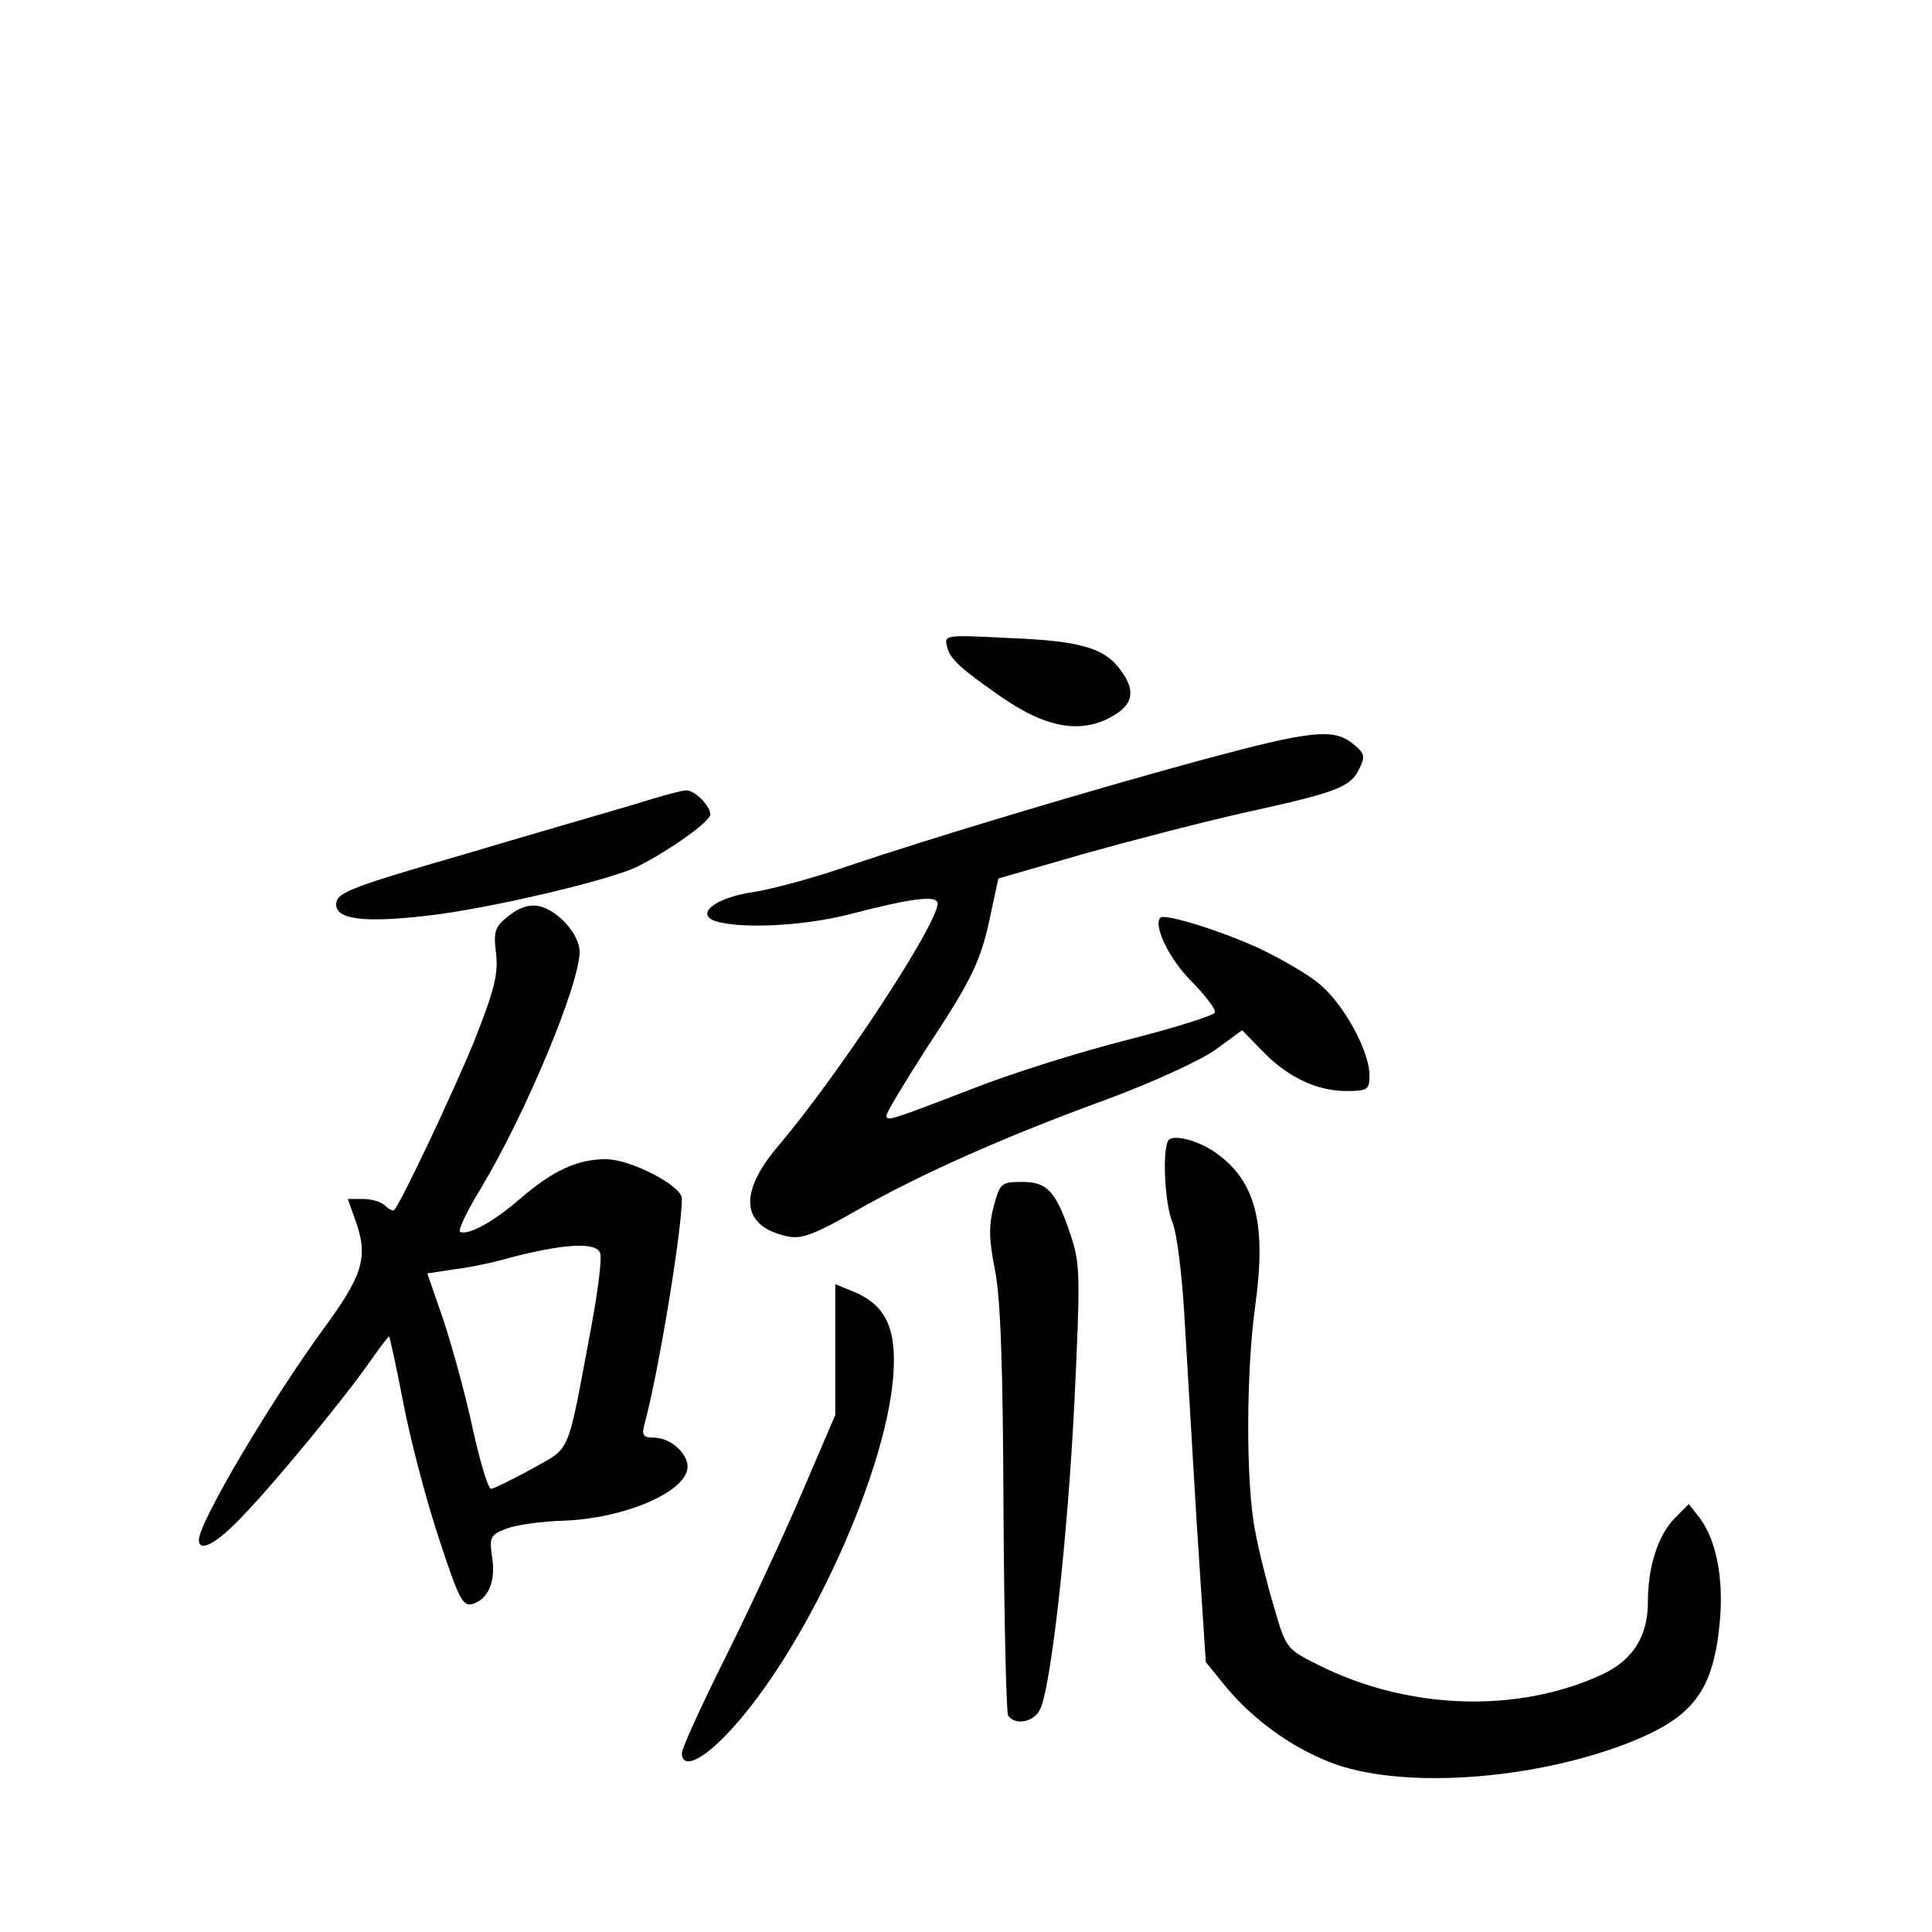 <?xml version="1.0" standalone="no"?>
<!DOCTYPE svg PUBLIC "-//W3C//DTD SVG 20010904//EN"
 "http://www.w3.org/TR/2001/REC-SVG-20010904/DTD/svg10.dtd">
<svg version="1.0" xmlns="http://www.w3.org/2000/svg"
 width="340pt" height="340pt" viewBox="0 0 340 340"
 preserveAspectRatio="xMidYMid meet">
<g transform="translate(0,340) scale(0.1,-0.1)"
fill="#000000" stroke="none">
<path d="M1667 2261 c5 -21 24 -38 93 -86 84 -59 148 -68 205 -31 29 19 32 42
9 74 -28 41 -70 54 -195 59 -117 6 -118 6 -112 -16z"/>
<path d="M2120 2064 c-196 -53 -483 -139 -630 -189 -58 -20 -132 -40 -165 -45
-68 -10 -104 -40 -63 -52 48 -13 155 -7 233 13 111 29 155 34 155 19 0 -37
-174 -301 -279 -425 -73 -85 -67 -144 16 -161 24 -5 47 4 119 45 116 66 263
131 441 196 81 30 164 68 191 87 l48 35 35 -36 c44 -46 96 -71 148 -71 38 0
41 2 41 28 0 43 -47 128 -90 162 -21 17 -68 44 -104 61 -65 30 -166 62 -174
54 -13 -13 16 -74 55 -112 24 -25 43 -49 41 -55 -2 -5 -71 -27 -154 -48 -83
-21 -204 -59 -270 -85 -148 -57 -154 -59 -154 -48 0 5 32 58 71 119 82 124 96
155 113 238 l13 60 149 43 c82 23 212 57 289 74 159 35 183 44 198 78 10 20 8
26 -12 42 -34 28 -75 23 -261 -27z"/>
<path d="M1115 1984 c-44 -13 -179 -52 -300 -88 -190 -55 -220 -66 -223 -84
-5 -30 46 -37 164 -23 109 13 317 62 366 86 57 29 128 79 128 92 0 15 -28 43
-43 42 -7 0 -48 -11 -92 -25z"/>
<path d="M896 1789 c-25 -20 -28 -27 -23 -67 4 -37 -3 -64 -38 -153 -38 -93
-129 -285 -141 -298 -2 -3 -10 1 -16 7 -7 7 -24 12 -39 12 l-27 0 15 -42 c21
-61 11 -93 -58 -187 -92 -126 -219 -340 -219 -371 0 -23 31 -7 78 43 57 59
182 211 226 275 16 23 30 41 31 40 1 -2 13 -55 25 -118 12 -63 40 -170 62
-236 35 -107 42 -121 59 -117 28 8 42 40 35 83 -5 34 -3 39 23 49 16 7 64 14
107 15 107 5 214 52 214 95 0 24 -31 51 -59 51 -19 0 -22 4 -17 23 24 87 66
340 66 398 0 22 -90 69 -134 69 -50 0 -93 -20 -150 -69 -47 -41 -91 -65 -106
-59 -5 2 12 37 37 78 79 132 173 358 173 415 0 30 -37 72 -70 80 -18 4 -34 -1
-54 -16z m160 -594 c4 -8 -4 -68 -16 -133 -43 -229 -34 -207 -104 -247 -35
-19 -67 -35 -72 -35 -5 0 -19 47 -32 105 -12 58 -36 144 -51 190 l-29 84 46 7
c26 3 70 12 97 20 95 25 154 29 161 9z"/>
<path d="M2057 1394 c-12 -12 -8 -113 7 -147 7 -18 16 -89 20 -157 4 -69 14
-235 22 -370 l16 -245 35 -43 c47 -57 114 -106 183 -133 121 -48 351 -33 521
32 120 46 155 93 166 220 6 74 -7 139 -36 178 l-19 24 -25 -25 c-29 -30 -47
-84 -47 -148 0 -60 -27 -102 -81 -127 -149 -69 -342 -62 -499 17 -56 28 -57
29 -78 102 -12 40 -27 100 -33 133 -17 85 -16 282 0 397 20 145 1 219 -69 269
-29 21 -73 33 -83 23z"/>
<path d="M1749 1278 c-9 -34 -9 -58 2 -113 10 -50 14 -171 15 -421 1 -194 5
-357 8 -363 12 -18 45 -12 56 10 19 35 49 301 61 546 10 211 10 237 -5 284
-27 82 -42 99 -87 99 -37 0 -39 -2 -50 -42z"/>
<path d="M1470 1025 l0 -115 -60 -140 c-33 -77 -94 -208 -135 -290 -41 -82
-75 -157 -75 -165 0 -28 33 -15 78 32 140 145 291 478 295 650 2 71 -18 108
-71 130 l-32 13 0 -115z"/>
</g>
</svg>
